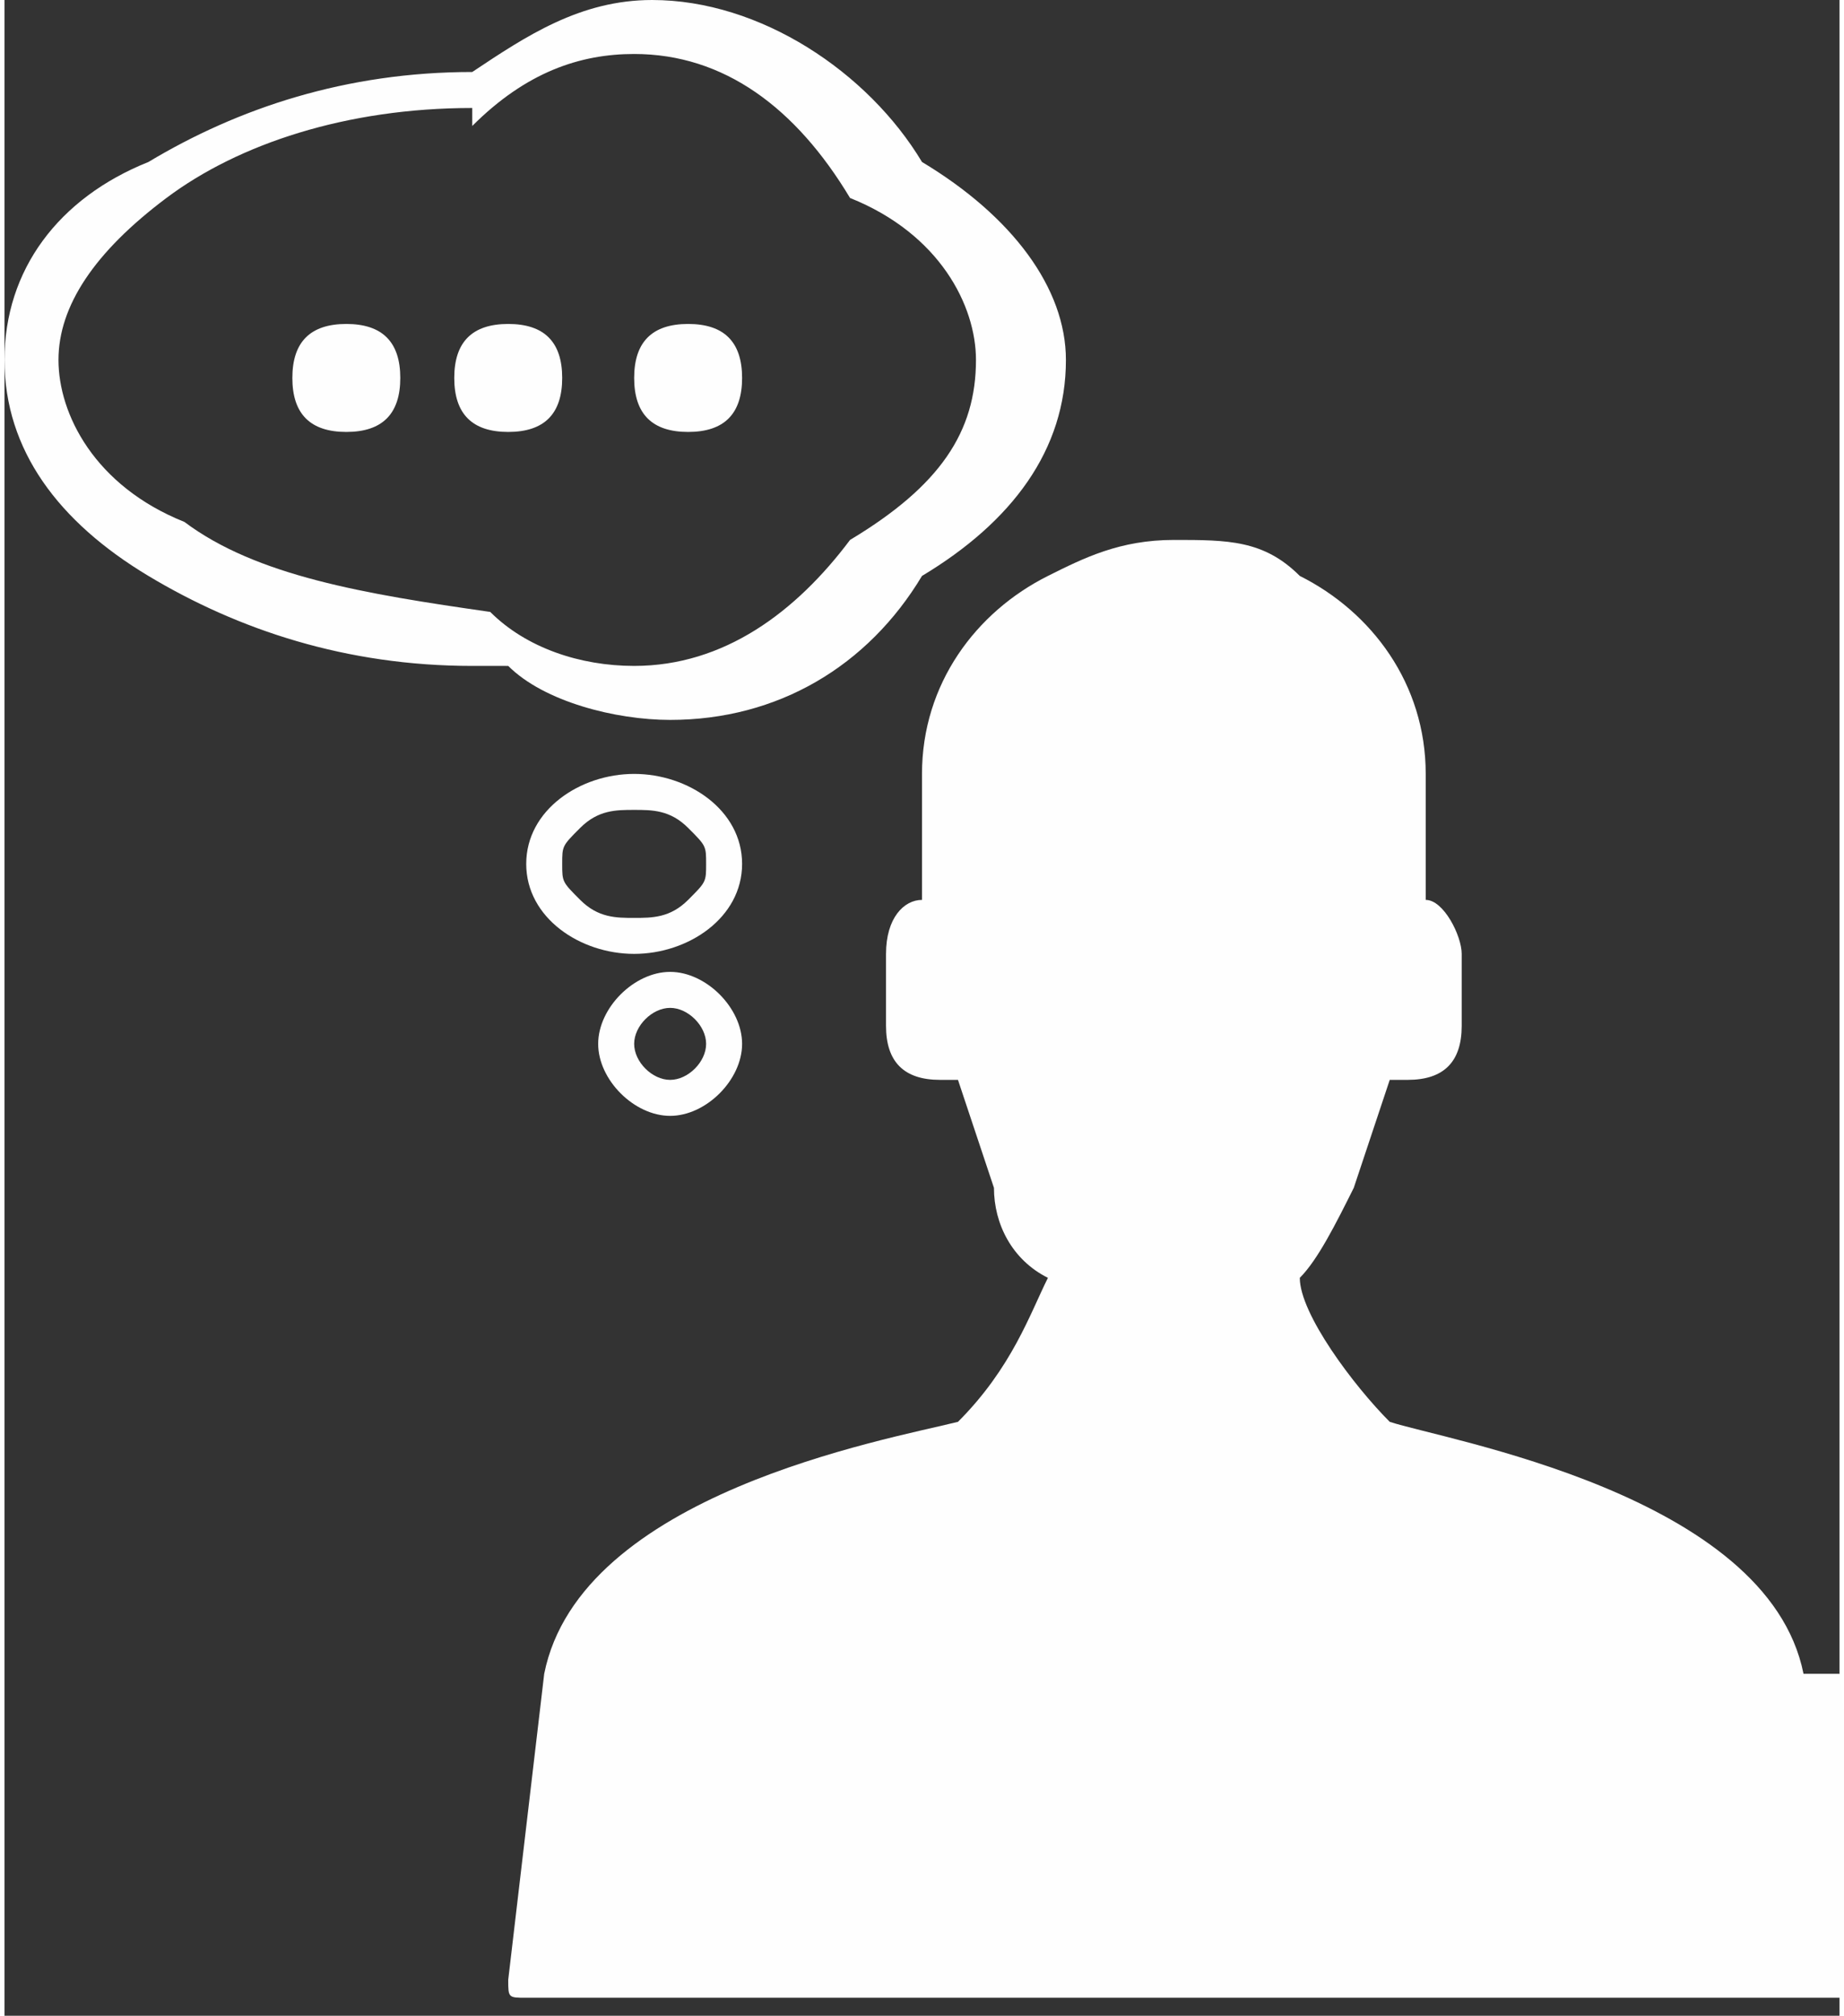 <?xml version="1.0" encoding="UTF-8"?>
<!DOCTYPE svg PUBLIC "-//W3C//DTD SVG 1.1//EN" "http://www.w3.org/Graphics/SVG/1.1/DTD/svg11.dtd">
<!-- Creator: CorelDRAW X6 -->
<svg xmlns="http://www.w3.org/2000/svg" xml:space="preserve" width="17.503mm" height="19.125mm" version="1.1" style="shape-rendering:geometricPrecision; text-rendering:geometricPrecision; image-rendering:optimizeQuality; fill-rule:evenodd; clip-rule:evenodd"
viewBox="0 0 102 112"
 xmlns:xlink="http://www.w3.org/1999/xlink">
 <rect x="0" y="0" width="102" height="112" fill="#333333" stroke="none"/>
 <defs>
  <style type="text/css">
   <![CDATA[
    .fil0 {fill:#FEFEFE}
   ]]>
  </style>
 </defs>
 <g id="Слой_x0020_1">
  <g id="_860795008">
   <path class="fil0" d="M100 93c0,0 0,0 0,0 -2,-10 -20,-13 -23,-14 0,0 0,0 0,0 -2,-2 -5,-6 -5,-8 1,-1 2,-3 3,-5l2 -6c0,0 1,0 1,0 2,0 3,-1 3,-3l0 -4c0,-1 -1,-3 -2,-3l0 -7c0,-5 -3,-9 -7,-11 -2,-2 -4,-2 -7,-2 -3,0 -5,1 -7,2 -4,2 -7,6 -7,11l0 7c-1,0 -2,1 -2,3l0 4c0,2 1,3 3,3 0,0 1,0 1,0l2 6 0 0c0,2 1,4 3,5 -1,2 -2,5 -5,8 0,0 0,0 0,0 -4,1 -21,4 -23,14 0,0 0,0 0,0l-2 17c0,1 0,1 1,1l27 0 20 0 27 0c1,0 1,-1 1,-1l-2 -17z"/>
   <path class="fil0" d="M26 37c-7,0 -13,-2 -18,-5 -5,-3 -8,-7 -8,-12 0,-5 3,-9 8,-11 5,-3 11,-5 18,-5 3,-2 6,-4 10,-4 6,0 12,4 15,9 5,3 8,7 8,11 0,5 -3,9 -8,12 -3,5 -8,8 -14,8 -3,0 -7,-1 -9,-3zm0 -31l0 0 0 0c-7,0 -13,2 -17,5 -4,3 -6,6 -6,9 0,3 2,7 7,9 4,3 10,4 17,5l0 0 0 0c2,2 5,3 8,3 5,0 9,-3 12,-7l0 0 0 0c5,-3 7,-6 7,-10 0,-3 -2,-7 -7,-9l0 0 0 0c-3,-5 -7,-8 -12,-8 -3,0 -6,1 -9,4z"/>
   <path class="fil0" d="M29 48c0,-3 3,-5 6,-5 3,0 6,2 6,5 0,3 -3,5 -6,5 -3,0 -6,-2 -6,-5zm3 -2c-1,1 -1,1 -1,2 0,1 0,1 1,2 1,1 2,1 3,1 1,0 2,0 3,-1 1,-1 1,-1 1,-2 0,-1 0,-1 -1,-2 -1,-1 -2,-1 -3,-1 -1,0 -2,0 -3,1z"/>
   <path class="fil0" d="M33 58c0,-2 2,-4 4,-4 2,0 4,2 4,4 0,2 -2,4 -4,4 -2,0 -4,-2 -4,-4zm2 0c0,1 1,2 2,2 1,0 2,-1 2,-2 0,-1 -1,-2 -2,-2 -1,0 -2,1 -2,2z"/>
   <path class="fil0" d="M22 21c0,2 -1,3 -3,3 -2,0 -3,-1 -3,-3 0,-2 1,-3 3,-3 2,0 3,1 3,3z"/>
   <path class="fil0" d="M31 21c0,2 -1,3 -3,3 -2,0 -3,-1 -3,-3 0,-2 1,-3 3,-3 2,0 3,1 3,3z"/>
   <path class="fil0" d="M41 21c0,2 -1,3 -3,3 -2,0 -3,-1 -3,-3 0,-2 1,-3 3,-3 2,0 3,1 3,3z"/>
  </g>
 </g>
</svg>
